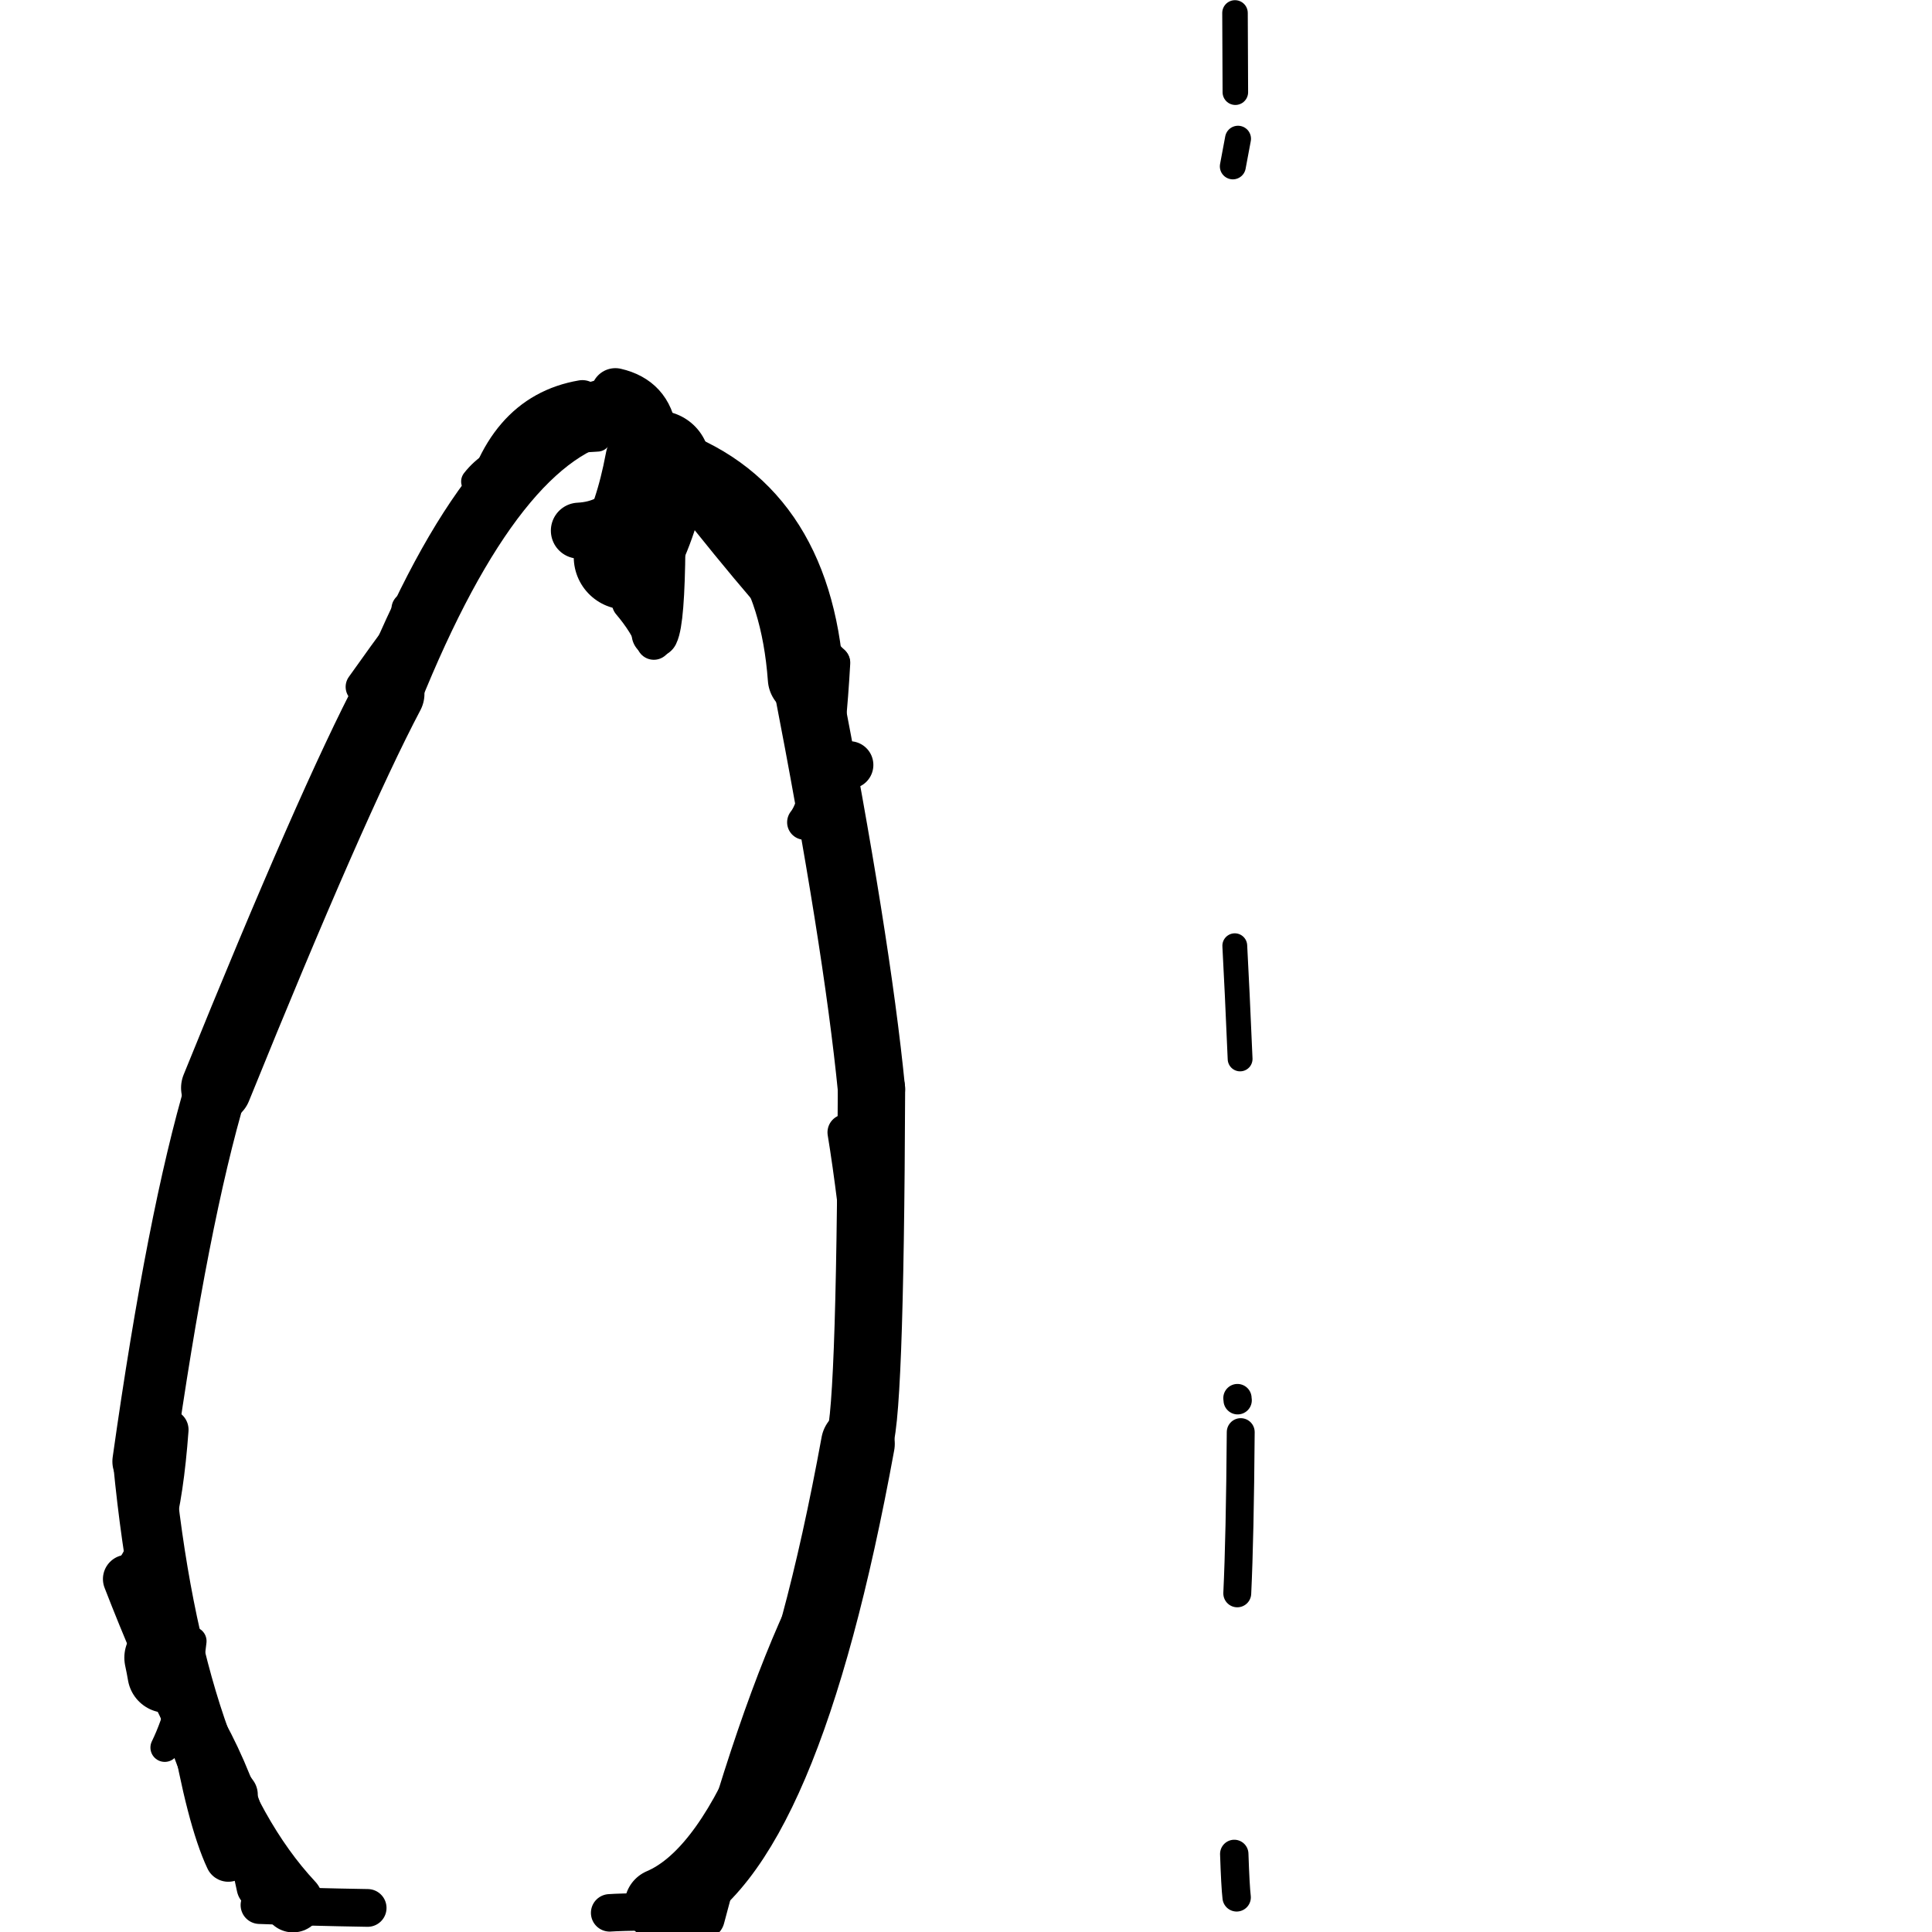 <?xml version="1.0" ?>
<svg height="140" width="140" xmlns="http://www.w3.org/2000/svg">
  <path d="M 44.514, 29.657 Q 35.893, 31.136, 28.205, 50.274 " fill="none" id="curve_1" stroke="#000000" stroke-linecap="round" stroke-linejoin="round" stroke-width="4.671"/>
  <path d="M 28.205, 50.274 Q 24.08, 58.089, 15.673, 78.832 " fill="none" id="curve_1" stroke="#000000" stroke-linecap="round" stroke-linejoin="round" stroke-width="5.105"/>
  <path d="M 15.673, 78.832 Q 12.889, 88.174, 10.384, 105.902 " fill="none" id="curve_1" stroke="#000000" stroke-linecap="round" stroke-linejoin="round" stroke-width="4.481"/>
  <path d="M 10.384, 105.902 Q 12.568, 128.557, 21.233, 137.836 " fill="none" id="curve_1" stroke="#000000" stroke-linecap="round" stroke-linejoin="round" stroke-width="4.383"/>
  <path d="M 47.923, 138.053 Q 56.746, 134.286, 62.167, 104.617 " fill="none" id="curve_2" stroke="#000000" stroke-linecap="round" stroke-linejoin="round" stroke-width="5.346"/>
  <path d="M 62.167, 104.617 Q 63.06, 103.731, 63.15, 78.923 " fill="none" id="curve_2" stroke="#000000" stroke-linecap="round" stroke-linejoin="round" stroke-width="4.88"/>
  <path d="M 63.15, 78.923 Q 62.085, 68.144, 58.396, 49.154 " fill="none" id="curve_2" stroke="#000000" stroke-linecap="round" stroke-linejoin="round" stroke-width="4.873"/>
  <path d="M 58.396, 49.154 Q 57.486, 36.729, 47.644, 33.566 " fill="none" id="curve_2" stroke="#000000" stroke-linecap="round" stroke-linejoin="round" stroke-width="5.516"/>
  <path d="M 47.644, 33.566 Q 46.881, 37.647, 45.385, 40.363 " fill="none" id="curve_2" stroke="#000000" stroke-linecap="round" stroke-linejoin="round" stroke-width="7.619"/>
  <path d="M 47.973, 39.603 Q 47.926, 44.988, 47.464, 45.929 " fill="none" id="curve_3" stroke="#000000" stroke-linecap="round" stroke-linejoin="round" stroke-width="3.389"/>
  <path d="M 42.201, 28.99 Q 36.37, 29.982, 34.798, 37.579 " fill="none" id="curve_4" stroke="#000000" stroke-linecap="round" stroke-linejoin="round" stroke-width="2.891"/>
  <path d="M 41.945, 38.452 Q 46.704, 38.218, 47.287, 31.389 " fill="none" id="curve_6" stroke="#000000" stroke-linecap="round" stroke-linejoin="round" stroke-width="4.055"/>
  <path d="M 47.287, 31.389 Q 46.963, 28.979, 44.592, 28.438 " fill="none" id="curve_6" stroke="#000000" stroke-linecap="round" stroke-linejoin="round" stroke-width="3.52"/>
  <path d="M 34.393, 38.941 Q 35.831, 35.26, 39.126, 32.044 " fill="none" id="curve_7" stroke="#000000" stroke-linecap="round" stroke-linejoin="round" stroke-width="2.87"/>
  <path d="M 17.079, 73.031 Q 20.817, 63.122, 29.212, 46.783 " fill="none" id="curve_8" stroke="#000000" stroke-linecap="round" stroke-linejoin="round" stroke-width="2.239"/>
  <path d="M 89.518, 6.681 Q 89.506, 5.553, 89.493, 0.938 " fill="none" id="curve_13" stroke="#000000" stroke-linecap="round" stroke-linejoin="round" stroke-width="1.85"/>
  <path d="M 89.336, 12.055 Q 89.481, 11.315, 89.711, 10.053 " fill="none" id="curve_14" stroke="#000000" stroke-linecap="round" stroke-linejoin="round" stroke-width="1.882"/>
  <path d="M 89.477, 68.531 Q 89.64, 71.509, 89.863, 76.734 " fill="none" id="curve_16" stroke="#000000" stroke-linecap="round" stroke-linejoin="round" stroke-width="1.799"/>
  <path d="M 89.908, 103.777 Q 89.852, 111.376, 89.657, 115.46 " fill="none" id="curve_17" stroke="#000000" stroke-linecap="round" stroke-linejoin="round" stroke-width="2.022"/>
  <path d="M 89.612, 137.489 Q 89.517, 136.672, 89.439, 134.343 " fill="none" id="curve_18" stroke="#000000" stroke-linecap="round" stroke-linejoin="round" stroke-width="2.057"/>
  <path d="M 26.641, 138.256 Q 22.478, 138.188, 18.804, 138.049 " fill="none" id="curve_20" stroke="#000000" stroke-linecap="round" stroke-linejoin="round" stroke-width="2.736"/>
  <path d="M 44.178, 138.612 Q 44.855, 138.561, 47.315, 138.525 " fill="none" id="curve_21" stroke="#000000" stroke-linecap="round" stroke-linejoin="round" stroke-width="2.716"/>
  <path d="M 47.315, 138.525 Q 54.201, 133.547, 58.85, 116.039 " fill="none" id="curve_21" stroke="#000000" stroke-linecap="round" stroke-linejoin="round" stroke-width="3.126"/>
  <path d="M 58.85, 116.039 Q 54.875, 124.279, 50.994, 138.992 " fill="none" id="curve_21" stroke="#000000" stroke-linecap="round" stroke-linejoin="round" stroke-width="3.045"/>
  <path d="M 16.92, 130.051 Q 13.47, 125.377, 9.219, 114.422 " fill="none" id="curve_22" stroke="#000000" stroke-linecap="round" stroke-linejoin="round" stroke-width="3.52"/>
  <path d="M 9.219, 114.422 Q 11.517, 112.712, 12.189, 103.603 " fill="none" id="curve_22" stroke="#000000" stroke-linecap="round" stroke-linejoin="round" stroke-width="2.948"/>
  <path d="M 13.93, 118.921 Q 13.394, 123.651, 11.938, 126.636 " fill="none" id="curve_23" stroke="#000000" stroke-linecap="round" stroke-linejoin="round" stroke-width="2.075"/>
  <path d="M 16.544, 134.688 Q 15.189, 131.8, 13.973, 124.768 " fill="none" id="curve_24" stroke="#000000" stroke-linecap="round" stroke-linejoin="round" stroke-width="3.342"/>
  <path d="M 18.789, 136.724 Q 16.906, 127.511, 12.065, 121.291 " fill="none" id="curve_25" stroke="#000000" stroke-linecap="round" stroke-linejoin="round" stroke-width="3.296"/>
  <path d="M 12.065, 121.291 Q 11.965, 120.706, 11.838, 120.12 " fill="none" id="curve_25" stroke="#000000" stroke-linecap="round" stroke-linejoin="round" stroke-width="5.656"/>
  <path d="M 58.305, 59.586 Q 59.797, 57.728, 60.345, 48.031 " fill="none" id="curve_27" stroke="#000000" stroke-linecap="round" stroke-linejoin="round" stroke-width="2.535"/>
  <path d="M 60.345, 48.031 Q 55.977, 43.585, 49.703, 35.605 " fill="none" id="curve_27" stroke="#000000" stroke-linecap="round" stroke-linejoin="round" stroke-width="2.504"/>
  <path d="M 37.73, 35.03 Q 32.778, 40.626, 26.292, 49.773 " fill="none" id="curve_32" stroke="#000000" stroke-linecap="round" stroke-linejoin="round" stroke-width="2.491"/>
  <path d="M 60.553, 55.638 Q 61.047, 55.572, 61.567, 55.431 " fill="none" id="curve_73" stroke="#000000" stroke-linecap="round" stroke-linejoin="round" stroke-width="3.441"/>
  <path d="M 47.38, 46.547 Q 46.862, 45.171, 45.607, 43.693 " fill="none" id="curve_101" stroke="#000000" stroke-linecap="round" stroke-linejoin="round" stroke-width="2.526"/>
  <path d="M 30.808, 44.772 Q 33.985, 38.676, 39.937, 30.778 " fill="none" id="curve_103" stroke="#000000" stroke-linecap="round" stroke-linejoin="round" stroke-width="2.3"/>
  <path d="M 30.747, 45.836 Q 33.367, 37.528, 41.241, 29.985 " fill="none" id="curve_112" stroke="#000000" stroke-linecap="round" stroke-linejoin="round" stroke-width="2.336"/>
  <path d="M 30.261, 45.758 Q 33.66, 39.681, 39.595, 30.743 " fill="none" id="curve_121" stroke="#000000" stroke-linecap="round" stroke-linejoin="round" stroke-width="2.292"/>
  <path d="M 29.847, 46.197 Q 33.229, 39.661, 40.125, 30.725 " fill="none" id="curve_128" stroke="#000000" stroke-linecap="round" stroke-linejoin="round" stroke-width="2.149"/>
  <path d="M 30.017, 45.541 Q 33.457, 39.684, 39.885, 30.334 " fill="none" id="curve_132" stroke="#000000" stroke-linecap="round" stroke-linejoin="round" stroke-width="2.011"/>
  <path d="M 30.762, 44.472 Q 33.82, 38.15, 41.105, 29.899 " fill="none" id="curve_133" stroke="#000000" stroke-linecap="round" stroke-linejoin="round" stroke-width="1.997"/>
  <path d="M 30.557, 45.083 Q 33.686, 39.239, 39.785, 30.434 " fill="none" id="curve_134" stroke="#000000" stroke-linecap="round" stroke-linejoin="round" stroke-width="2.108"/>
  <path d="M 29.798, 46.425 Q 33, 39.617, 40.441, 30.169 " fill="none" id="curve_137" stroke="#000000" stroke-linecap="round" stroke-linejoin="round" stroke-width="2.001"/>
  <path d="M 43.293, 31.738 Q 36.599, 32.062, 34.403, 34.892 " fill="none" id="curve_140" stroke="#000000" stroke-linecap="round" stroke-linejoin="round" stroke-width="1.975"/>
  <path d="M 29.59, 44.119 Q 33.945, 42.047, 36.35, 35.622 " fill="none" id="curve_156" stroke="#000000" stroke-linecap="round" stroke-linejoin="round" stroke-width="2.448"/>
  <path d="M 89.685, 101.468 Q 89.677, 101.422, 89.67, 101.312 " fill="none" id="curve_173" stroke="#000000" stroke-linecap="round" stroke-linejoin="round" stroke-width="2.052"/>
  <path d="M 61.273, 82.054 Q 61.983, 86.365, 62.755, 93.901 " fill="none" id="curve_174" stroke="#000000" stroke-linecap="round" stroke-linejoin="round" stroke-width="2.62"/>
</svg>

